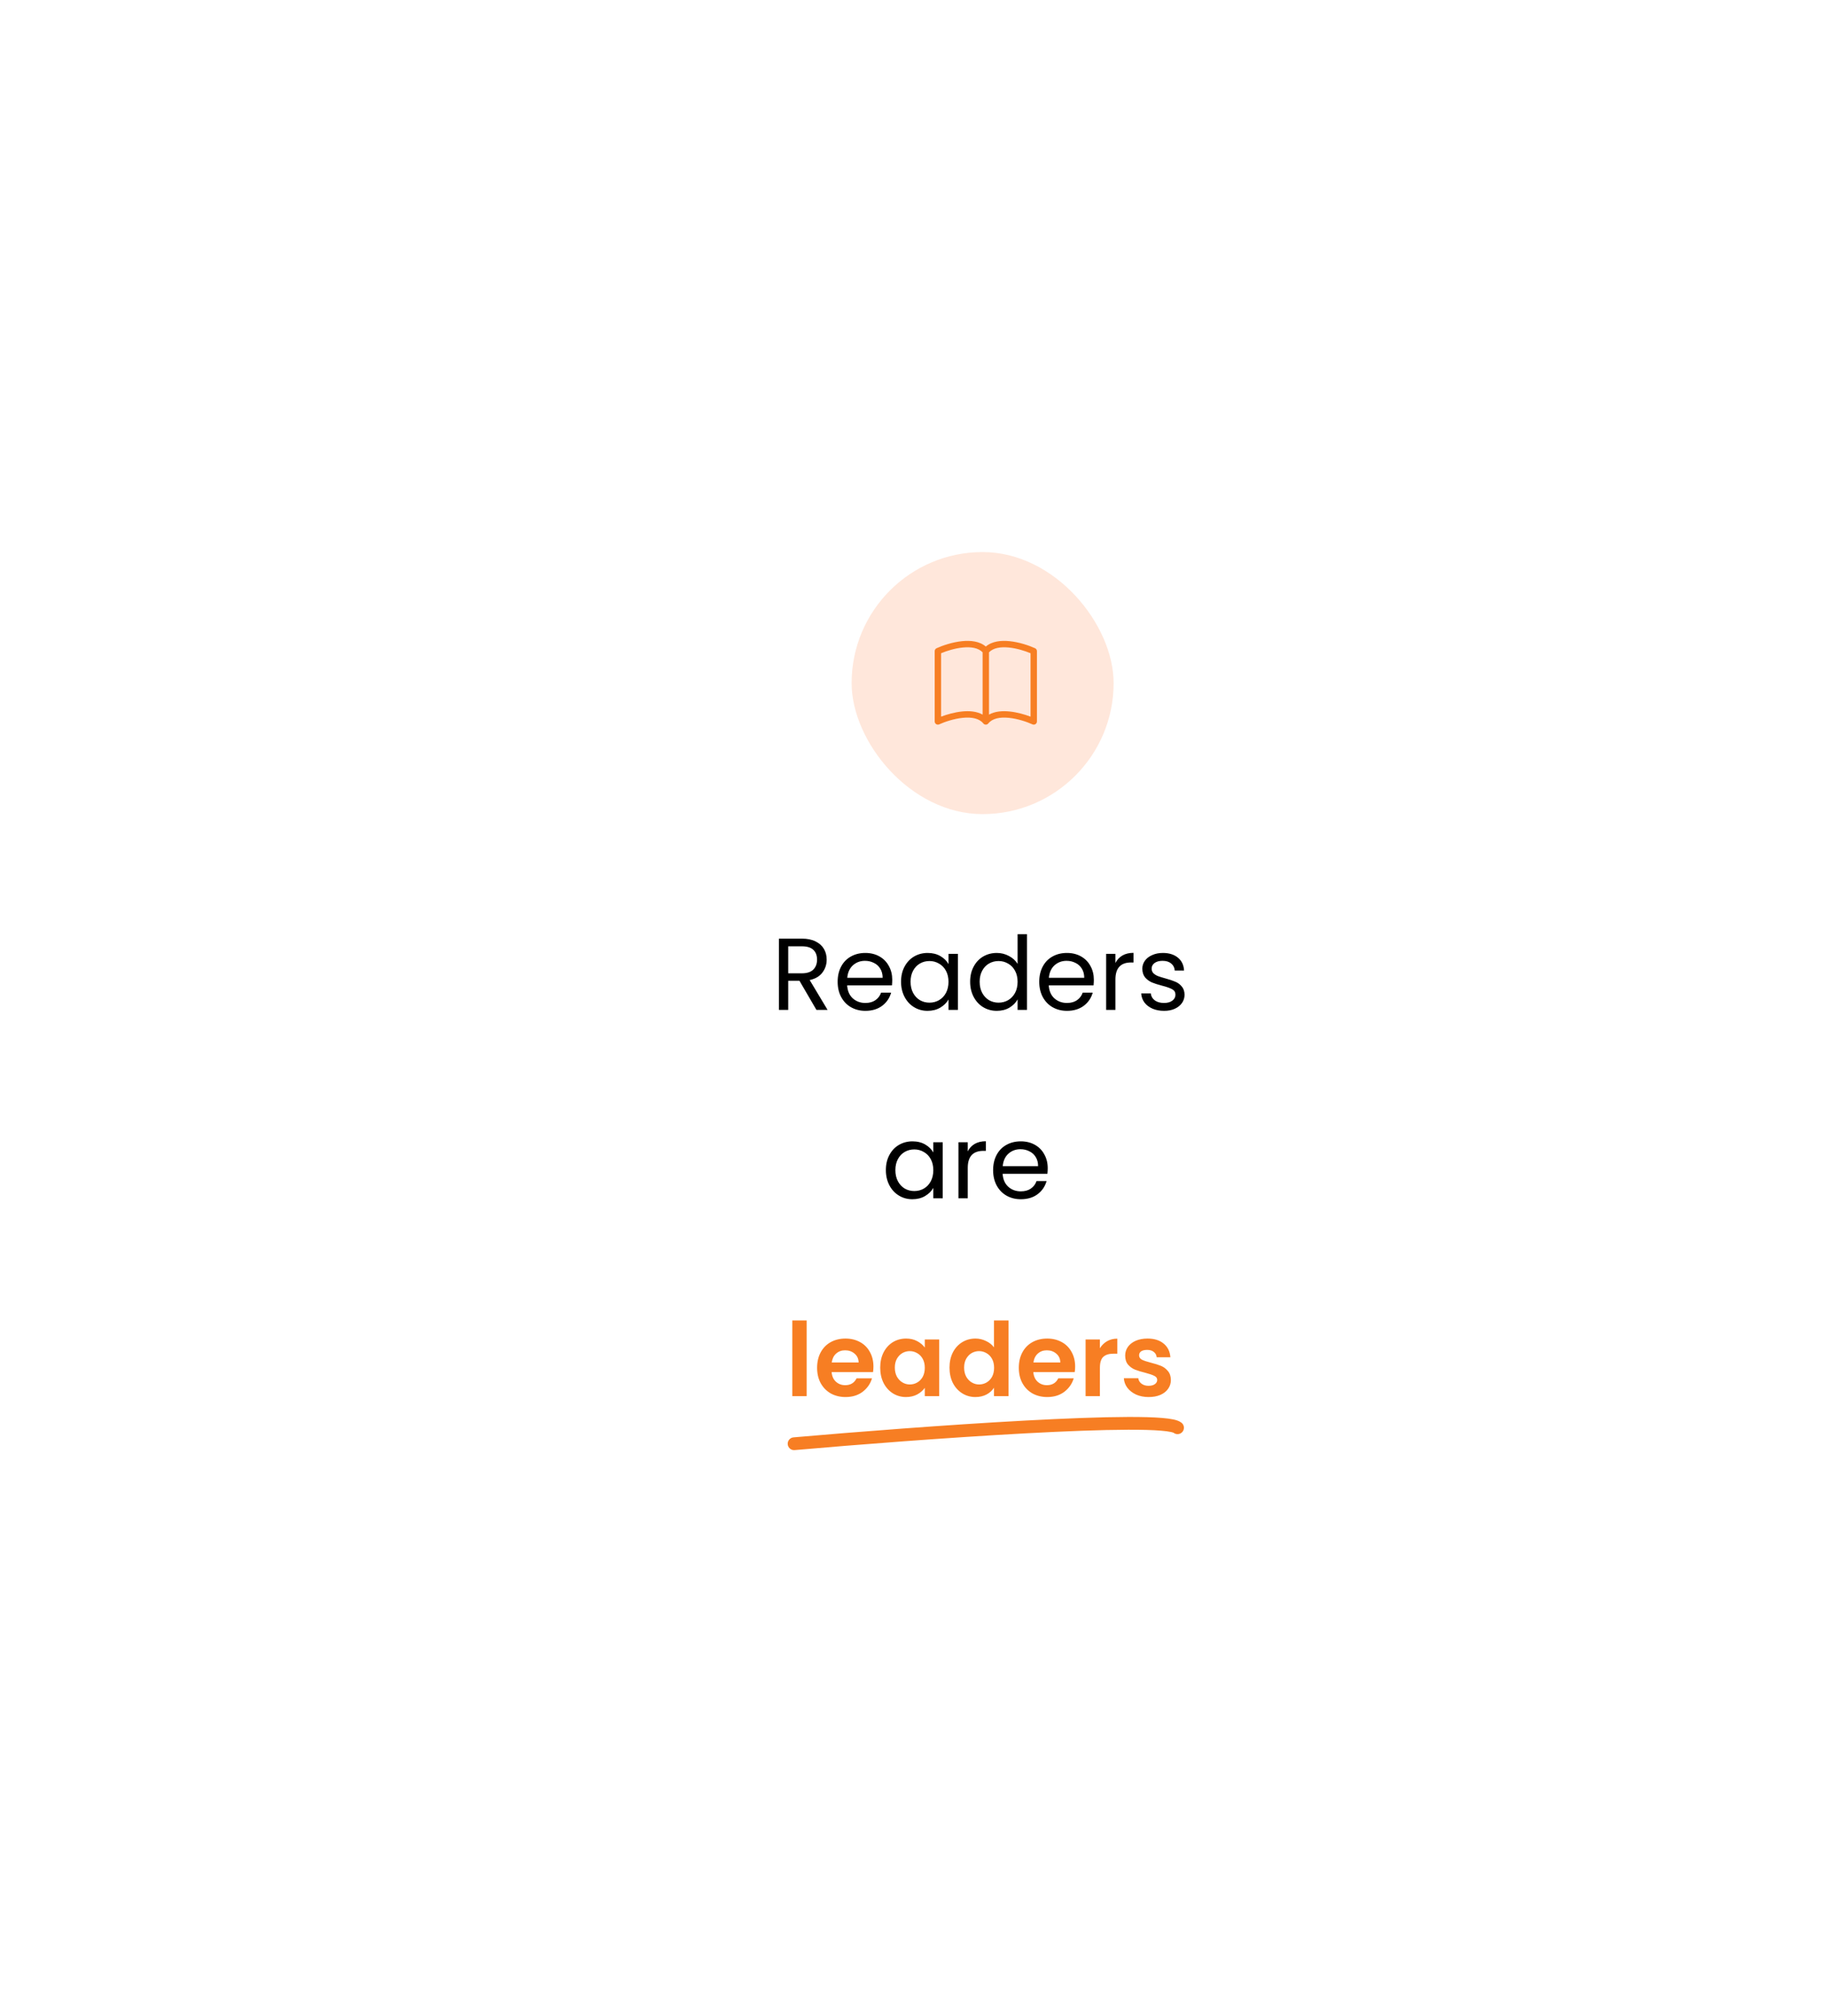 <svg width="194" height="214" viewBox="0 0 194 214" fill="none" xmlns="http://www.w3.org/2000/svg">
<g filter="url(#filter0_d_0_1191)">
<rect x="47" y="47.75" width="114" height="118.75" rx="6.786" fill="white"/>
<rect x="90.429" y="58.607" width="27.821" height="27.821" rx="13.911" fill="#FFE7DB"/>
<g clip-path="url(#clip0_0_1191)">
<path d="M99.929 69.348C100.529 69.097 101.39 68.826 102.228 68.742C103.13 68.651 103.896 68.785 104.339 69.252V75.865C103.705 75.506 102.901 75.456 102.159 75.531C101.358 75.612 100.551 75.844 99.929 76.081V69.348ZM105.018 69.252C105.462 68.785 106.227 68.651 107.13 68.742C107.967 68.826 108.828 69.097 109.429 69.348V76.081C108.806 75.844 107.999 75.612 107.198 75.532C106.456 75.456 105.652 75.505 105.018 75.865V69.252ZM104.679 68.639C104.01 68.064 103.041 67.978 102.159 68.067C101.132 68.171 100.095 68.523 99.449 68.817C99.39 68.844 99.339 68.887 99.304 68.942C99.269 68.996 99.25 69.06 99.25 69.125V76.59C99.25 76.646 99.264 76.702 99.292 76.752C99.319 76.802 99.358 76.844 99.406 76.875C99.454 76.906 99.508 76.924 99.565 76.928C99.621 76.932 99.678 76.922 99.73 76.898C100.328 76.627 101.293 76.3 102.227 76.206C103.183 76.11 103.985 76.265 104.414 76.801C104.446 76.841 104.486 76.873 104.532 76.895C104.578 76.917 104.628 76.928 104.679 76.928C104.729 76.928 104.78 76.917 104.825 76.895C104.871 76.873 104.912 76.841 104.943 76.801C105.373 76.265 106.174 76.11 107.13 76.206C108.065 76.3 109.03 76.627 109.628 76.898C109.679 76.922 109.736 76.932 109.793 76.928C109.849 76.924 109.904 76.906 109.952 76.875C109.999 76.844 110.039 76.802 110.066 76.752C110.093 76.702 110.107 76.646 110.107 76.59V69.125C110.107 69.06 110.088 68.996 110.053 68.942C110.018 68.887 109.968 68.844 109.908 68.817C109.262 68.523 108.226 68.171 107.198 68.067C106.316 67.978 105.347 68.064 104.679 68.639Z" fill="#F77E23"/>
</g>
<path d="M86.694 107.214L84.892 104.12H83.697V107.214H82.709V99.647H85.152C85.724 99.647 86.205 99.745 86.596 99.94C86.994 100.135 87.291 100.4 87.486 100.733C87.682 101.065 87.78 101.445 87.78 101.873C87.78 102.394 87.628 102.853 87.324 103.251C87.027 103.649 86.578 103.914 85.977 104.044L87.877 107.214H86.694ZM83.697 103.327H85.152C85.688 103.327 86.09 103.197 86.357 102.937C86.625 102.669 86.759 102.314 86.759 101.873C86.759 101.424 86.625 101.076 86.357 100.83C86.097 100.584 85.695 100.461 85.152 100.461H83.697V103.327ZM94.743 104.011C94.743 104.2 94.733 104.399 94.711 104.609H89.955C89.992 105.195 90.191 105.654 90.552 105.987C90.922 106.313 91.367 106.476 91.888 106.476C92.315 106.476 92.67 106.378 92.952 106.183C93.241 105.98 93.444 105.712 93.56 105.379H94.624C94.465 105.951 94.146 106.418 93.668 106.78C93.191 107.135 92.597 107.312 91.888 107.312C91.323 107.312 90.817 107.185 90.368 106.932C89.926 106.679 89.579 106.32 89.326 105.857C89.072 105.387 88.946 104.844 88.946 104.229C88.946 103.613 89.069 103.074 89.315 102.611C89.561 102.148 89.905 101.793 90.346 101.547C90.795 101.293 91.309 101.167 91.888 101.167C92.453 101.167 92.952 101.29 93.386 101.536C93.82 101.782 94.153 102.122 94.385 102.557C94.624 102.984 94.743 103.469 94.743 104.011ZM93.723 103.805C93.723 103.429 93.639 103.107 93.473 102.839C93.307 102.564 93.079 102.357 92.789 102.22C92.507 102.075 92.192 102.003 91.844 102.003C91.345 102.003 90.918 102.162 90.563 102.481C90.216 102.799 90.017 103.241 89.966 103.805H93.723ZM95.678 104.218C95.678 103.61 95.801 103.078 96.047 102.622C96.294 102.158 96.63 101.8 97.057 101.547C97.492 101.293 97.973 101.167 98.501 101.167C99.022 101.167 99.475 101.279 99.858 101.503C100.242 101.728 100.528 102.01 100.716 102.35V101.265H101.715V107.214H100.716V106.107C100.521 106.454 100.227 106.744 99.837 106.975C99.453 107.2 99.004 107.312 98.49 107.312C97.962 107.312 97.484 107.182 97.057 106.921C96.63 106.661 96.294 106.295 96.047 105.825C95.801 105.354 95.678 104.818 95.678 104.218ZM100.716 104.229C100.716 103.78 100.626 103.389 100.445 103.056C100.264 102.723 100.018 102.47 99.706 102.296C99.402 102.115 99.066 102.025 98.697 102.025C98.328 102.025 97.991 102.111 97.687 102.285C97.383 102.459 97.14 102.712 96.96 103.045C96.778 103.378 96.688 103.769 96.688 104.218C96.688 104.674 96.778 105.072 96.96 105.412C97.14 105.745 97.383 106.002 97.687 106.183C97.991 106.357 98.328 106.443 98.697 106.443C99.066 106.443 99.402 106.357 99.706 106.183C100.018 106.002 100.264 105.745 100.445 105.412C100.626 105.072 100.716 104.677 100.716 104.229ZM103.015 104.218C103.015 103.61 103.138 103.078 103.385 102.622C103.631 102.158 103.967 101.8 104.394 101.547C104.829 101.293 105.313 101.167 105.849 101.167C106.312 101.167 106.743 101.275 107.141 101.493C107.539 101.702 107.843 101.981 108.053 102.329V99.18H109.052V107.214H108.053V106.096C107.858 106.451 107.568 106.744 107.185 106.975C106.801 107.2 106.352 107.312 105.838 107.312C105.31 107.312 104.829 107.182 104.394 106.921C103.967 106.661 103.631 106.295 103.385 105.825C103.138 105.354 103.015 104.818 103.015 104.218ZM108.053 104.229C108.053 103.78 107.963 103.389 107.782 103.056C107.601 102.723 107.355 102.47 107.043 102.296C106.739 102.115 106.403 102.025 106.034 102.025C105.665 102.025 105.328 102.111 105.024 102.285C104.72 102.459 104.477 102.712 104.297 103.045C104.116 103.378 104.025 103.769 104.025 104.218C104.025 104.674 104.116 105.072 104.297 105.412C104.477 105.745 104.72 106.002 105.024 106.183C105.328 106.357 105.665 106.443 106.034 106.443C106.403 106.443 106.739 106.357 107.043 106.183C107.355 106.002 107.601 105.745 107.782 105.412C107.963 105.072 108.053 104.677 108.053 104.229ZM116.15 104.011C116.15 104.2 116.139 104.399 116.118 104.609H111.362C111.398 105.195 111.597 105.654 111.959 105.987C112.328 106.313 112.774 106.476 113.295 106.476C113.722 106.476 114.076 106.378 114.359 106.183C114.648 105.98 114.851 105.712 114.967 105.379H116.031C115.871 105.951 115.553 106.418 115.075 106.78C114.598 107.135 114.004 107.312 113.295 107.312C112.73 107.312 112.223 107.185 111.775 106.932C111.333 106.679 110.986 106.32 110.732 105.857C110.479 105.387 110.352 104.844 110.352 104.229C110.352 103.613 110.475 103.074 110.722 102.611C110.968 102.148 111.311 101.793 111.753 101.547C112.202 101.293 112.716 101.167 113.295 101.167C113.859 101.167 114.359 101.29 114.793 101.536C115.227 101.782 115.56 102.122 115.792 102.557C116.031 102.984 116.15 103.469 116.15 104.011ZM115.13 103.805C115.13 103.429 115.046 103.107 114.88 102.839C114.713 102.564 114.485 102.357 114.196 102.22C113.914 102.075 113.599 102.003 113.251 102.003C112.752 102.003 112.325 102.162 111.97 102.481C111.623 102.799 111.424 103.241 111.373 103.805H115.13ZM118.442 102.231C118.616 101.891 118.862 101.626 119.181 101.438C119.506 101.25 119.901 101.156 120.364 101.156V102.177H120.103C118.996 102.177 118.442 102.777 118.442 103.979V107.214H117.454V101.265H118.442V102.231ZM123.611 107.312C123.155 107.312 122.746 107.236 122.384 107.084C122.022 106.925 121.736 106.708 121.526 106.433C121.316 106.15 121.201 105.828 121.179 105.466H122.199C122.228 105.763 122.366 106.005 122.612 106.194C122.865 106.382 123.195 106.476 123.6 106.476C123.976 106.476 124.273 106.393 124.49 106.226C124.707 106.06 124.816 105.85 124.816 105.597C124.816 105.336 124.7 105.144 124.469 105.021C124.237 104.891 123.879 104.764 123.394 104.641C122.952 104.525 122.59 104.409 122.308 104.294C122.033 104.171 121.794 103.993 121.591 103.762C121.396 103.523 121.298 103.212 121.298 102.828C121.298 102.524 121.389 102.245 121.57 101.992C121.751 101.739 122.008 101.54 122.341 101.395C122.673 101.243 123.053 101.167 123.481 101.167C124.139 101.167 124.671 101.333 125.077 101.666C125.482 101.999 125.699 102.455 125.728 103.034H124.74C124.718 102.723 124.592 102.473 124.36 102.285C124.136 102.097 123.832 102.003 123.448 102.003C123.093 102.003 122.811 102.079 122.601 102.231C122.391 102.383 122.286 102.582 122.286 102.828C122.286 103.023 122.348 103.186 122.471 103.317C122.601 103.44 122.76 103.541 122.949 103.621C123.144 103.693 123.412 103.776 123.752 103.87C124.179 103.986 124.526 104.102 124.794 104.218C125.062 104.326 125.29 104.493 125.478 104.717C125.674 104.941 125.775 105.235 125.782 105.597C125.782 105.922 125.692 106.215 125.511 106.476C125.33 106.737 125.073 106.943 124.74 107.095C124.414 107.24 124.038 107.312 123.611 107.312ZM94.067 124.218C94.067 123.61 94.19 123.078 94.436 122.622C94.682 122.158 95.019 121.8 95.446 121.547C95.88 121.293 96.361 121.167 96.89 121.167C97.411 121.167 97.863 121.279 98.247 121.503C98.63 121.728 98.916 122.01 99.104 122.35V121.265H100.103V127.214H99.104V126.107C98.909 126.454 98.616 126.744 98.225 126.975C97.841 127.2 97.393 127.312 96.879 127.312C96.35 127.312 95.873 127.182 95.446 126.921C95.019 126.661 94.682 126.295 94.436 125.825C94.19 125.354 94.067 124.818 94.067 124.218ZM99.104 124.229C99.104 123.78 99.014 123.389 98.833 123.056C98.652 122.723 98.406 122.47 98.095 122.296C97.791 122.115 97.454 122.025 97.085 122.025C96.716 122.025 96.379 122.111 96.075 122.285C95.771 122.459 95.529 122.712 95.348 123.045C95.167 123.378 95.076 123.769 95.076 124.218C95.076 124.674 95.167 125.072 95.348 125.412C95.529 125.745 95.771 126.002 96.075 126.183C96.379 126.357 96.716 126.443 97.085 126.443C97.454 126.443 97.791 126.357 98.095 126.183C98.406 126.002 98.652 125.745 98.833 125.412C99.014 125.072 99.104 124.677 99.104 124.229ZM102.761 122.231C102.935 121.891 103.181 121.626 103.499 121.438C103.825 121.25 104.219 121.156 104.683 121.156V122.177H104.422C103.315 122.177 102.761 122.777 102.761 123.979V127.214H101.773V121.265H102.761V122.231ZM111.252 124.011C111.252 124.2 111.241 124.399 111.219 124.609H106.464C106.5 125.195 106.699 125.654 107.061 125.987C107.43 126.313 107.875 126.476 108.396 126.476C108.823 126.476 109.178 126.378 109.46 126.183C109.75 125.98 109.952 125.712 110.068 125.379H111.132C110.973 125.951 110.655 126.418 110.177 126.78C109.699 127.135 109.106 127.312 108.396 127.312C107.832 127.312 107.325 127.185 106.876 126.932C106.435 126.679 106.087 126.32 105.834 125.857C105.581 125.387 105.454 124.844 105.454 124.229C105.454 123.613 105.577 123.074 105.823 122.611C106.069 122.148 106.413 121.793 106.855 121.547C107.303 121.293 107.817 121.167 108.396 121.167C108.961 121.167 109.46 121.29 109.895 121.536C110.329 121.782 110.662 122.122 110.893 122.557C111.132 122.984 111.252 123.469 111.252 124.011ZM110.231 123.805C110.231 123.429 110.148 123.107 109.981 122.839C109.815 122.564 109.587 122.357 109.297 122.22C109.015 122.075 108.7 122.003 108.353 122.003C107.853 122.003 107.426 122.162 107.072 122.481C106.724 122.799 106.525 123.241 106.475 123.805H110.231Z" fill="black"/>
<path d="M85.653 140.18V148.214H84.133V140.18H85.653ZM92.746 145.077C92.746 145.294 92.732 145.489 92.703 145.663H88.306C88.342 146.097 88.494 146.437 88.762 146.683C89.03 146.929 89.359 147.053 89.75 147.053C90.314 147.053 90.716 146.81 90.955 146.325H92.594C92.421 146.904 92.088 147.382 91.596 147.758C91.103 148.127 90.499 148.312 89.782 148.312C89.204 148.312 88.682 148.185 88.219 147.932C87.763 147.671 87.405 147.306 87.144 146.835C86.891 146.365 86.764 145.822 86.764 145.207C86.764 144.584 86.891 144.038 87.144 143.567C87.398 143.097 87.752 142.735 88.208 142.482C88.664 142.228 89.189 142.102 89.782 142.102C90.354 142.102 90.865 142.225 91.313 142.471C91.769 142.717 92.12 143.068 92.367 143.524C92.62 143.973 92.746 144.49 92.746 145.077ZM91.172 144.642C91.165 144.251 91.024 143.94 90.749 143.709C90.474 143.47 90.137 143.35 89.739 143.35C89.363 143.35 89.044 143.466 88.784 143.698C88.53 143.922 88.375 144.237 88.317 144.642H91.172ZM93.465 145.185C93.465 144.577 93.585 144.038 93.823 143.567C94.07 143.097 94.399 142.735 94.811 142.482C95.231 142.228 95.698 142.102 96.212 142.102C96.661 142.102 97.052 142.192 97.385 142.373C97.725 142.554 97.996 142.782 98.199 143.057V142.199H99.73V148.214H98.199V147.335C98.003 147.617 97.732 147.852 97.385 148.041C97.044 148.221 96.65 148.312 96.201 148.312C95.695 148.312 95.231 148.182 94.811 147.921C94.399 147.661 94.07 147.295 93.823 146.825C93.585 146.347 93.465 145.8 93.465 145.185ZM98.199 145.207C98.199 144.838 98.126 144.523 97.982 144.262C97.837 143.994 97.641 143.792 97.395 143.654C97.149 143.509 96.885 143.437 96.603 143.437C96.321 143.437 96.06 143.506 95.821 143.643C95.582 143.781 95.387 143.984 95.235 144.251C95.09 144.512 95.018 144.823 95.018 145.185C95.018 145.547 95.09 145.865 95.235 146.141C95.387 146.408 95.582 146.615 95.821 146.759C96.067 146.904 96.328 146.977 96.603 146.977C96.885 146.977 97.149 146.908 97.395 146.77C97.641 146.625 97.837 146.423 97.982 146.162C98.126 145.894 98.199 145.576 98.199 145.207ZM100.823 145.185C100.823 144.577 100.943 144.038 101.182 143.567C101.428 143.097 101.761 142.735 102.181 142.482C102.6 142.228 103.067 142.102 103.581 142.102C103.972 142.102 104.345 142.189 104.699 142.362C105.054 142.529 105.336 142.753 105.546 143.035V140.18H107.088V148.214H105.546V147.324C105.358 147.621 105.094 147.86 104.754 148.041C104.413 148.221 104.019 148.312 103.57 148.312C103.064 148.312 102.6 148.182 102.181 147.921C101.761 147.661 101.428 147.295 101.182 146.825C100.943 146.347 100.823 145.8 100.823 145.185ZM105.557 145.207C105.557 144.838 105.485 144.523 105.34 144.262C105.195 143.994 105 143.792 104.754 143.654C104.508 143.509 104.243 143.437 103.961 143.437C103.679 143.437 103.418 143.506 103.179 143.643C102.941 143.781 102.745 143.984 102.593 144.251C102.448 144.512 102.376 144.823 102.376 145.185C102.376 145.547 102.448 145.865 102.593 146.141C102.745 146.408 102.941 146.615 103.179 146.759C103.425 146.904 103.686 146.977 103.961 146.977C104.243 146.977 104.508 146.908 104.754 146.77C105 146.625 105.195 146.423 105.34 146.162C105.485 145.894 105.557 145.576 105.557 145.207ZM114.164 145.077C114.164 145.294 114.149 145.489 114.12 145.663H109.723C109.76 146.097 109.912 146.437 110.179 146.683C110.447 146.929 110.776 147.053 111.167 147.053C111.732 147.053 112.134 146.81 112.372 146.325H114.012C113.838 146.904 113.505 147.382 113.013 147.758C112.521 148.127 111.916 148.312 111.2 148.312C110.621 148.312 110.1 148.185 109.636 147.932C109.18 147.671 108.822 147.306 108.562 146.835C108.308 146.365 108.182 145.822 108.182 145.207C108.182 144.584 108.308 144.038 108.562 143.567C108.815 143.097 109.17 142.735 109.626 142.482C110.082 142.228 110.606 142.102 111.2 142.102C111.772 142.102 112.282 142.225 112.731 142.471C113.187 142.717 113.538 143.068 113.784 143.524C114.037 143.973 114.164 144.49 114.164 145.077ZM112.59 144.642C112.582 144.251 112.441 143.94 112.166 143.709C111.891 143.47 111.555 143.35 111.156 143.35C110.78 143.35 110.462 143.466 110.201 143.698C109.948 143.922 109.792 144.237 109.734 144.642H112.59ZM116.793 143.133C116.989 142.815 117.242 142.565 117.553 142.384C117.872 142.203 118.234 142.113 118.639 142.113V143.709H118.237C117.76 143.709 117.398 143.821 117.152 144.045C116.913 144.269 116.793 144.66 116.793 145.218V148.214H115.273V142.199H116.793V143.133ZM121.965 148.312C121.472 148.312 121.031 148.225 120.64 148.051C120.249 147.87 119.938 147.628 119.706 147.324C119.482 147.02 119.359 146.683 119.337 146.314H120.868C120.897 146.546 121.009 146.738 121.205 146.89C121.407 147.042 121.657 147.118 121.954 147.118C122.243 147.118 122.468 147.06 122.627 146.944C122.793 146.828 122.877 146.68 122.877 146.499C122.877 146.303 122.775 146.159 122.573 146.065C122.377 145.963 122.062 145.855 121.628 145.739C121.179 145.63 120.81 145.518 120.521 145.402C120.238 145.286 119.992 145.109 119.782 144.87C119.58 144.631 119.478 144.309 119.478 143.904C119.478 143.571 119.572 143.267 119.761 142.992C119.956 142.717 120.231 142.5 120.586 142.341C120.948 142.181 121.371 142.102 121.856 142.102C122.573 142.102 123.144 142.283 123.571 142.645C123.999 142.999 124.234 143.481 124.277 144.089H122.822C122.801 143.85 122.699 143.661 122.518 143.524C122.345 143.379 122.109 143.307 121.813 143.307C121.538 143.307 121.324 143.357 121.172 143.459C121.027 143.56 120.955 143.701 120.955 143.882C120.955 144.085 121.056 144.241 121.259 144.349C121.462 144.45 121.776 144.555 122.203 144.664C122.638 144.773 122.996 144.885 123.278 145.001C123.561 145.116 123.803 145.297 124.006 145.543C124.216 145.782 124.324 146.101 124.331 146.499C124.331 146.846 124.234 147.157 124.038 147.433C123.85 147.708 123.575 147.925 123.213 148.084C122.859 148.236 122.442 148.312 121.965 148.312Z" fill="#F77E23"/>
<path d="M84.321 153.268C97.214 152.137 123.407 150.214 125.036 151.571" stroke="#F77E23" stroke-width="1.357" stroke-linecap="round"/>
</g>
<defs>
<filter id="filter0_d_0_1191" x="0.02" y="0.77" width="207.96" height="212.71" filterUnits="userSpaceOnUse" color-interpolation-filters="sRGB">
<feFlood flood-opacity="0" result="BackgroundImageFix"/>
<feColorMatrix in="SourceAlpha" type="matrix" values="0 0 0 0 0 0 0 0 0 0 0 0 0 0 0 0 0 0 127 0" result="hardAlpha"/>
<feOffset/>
<feGaussianBlur stdDeviation="23.49"/>
<feComposite in2="hardAlpha" operator="out"/>
<feColorMatrix type="matrix" values="0 0 0 0 0.438 0 0 0 0 0.438 0 0 0 0 0.438 0 0 0 0.25 0"/>
<feBlend mode="normal" in2="BackgroundImageFix" result="effect1_dropShadow_0_1191"/>
<feBlend mode="normal" in="SourceGraphic" in2="effect1_dropShadow_0_1191" result="shape"/>
</filter>
<clipPath id="clip0_0_1191">
<rect width="10.857" height="10.857" fill="white" transform="translate(99.25 67.429)"/>
</clipPath>
</defs>
</svg>
